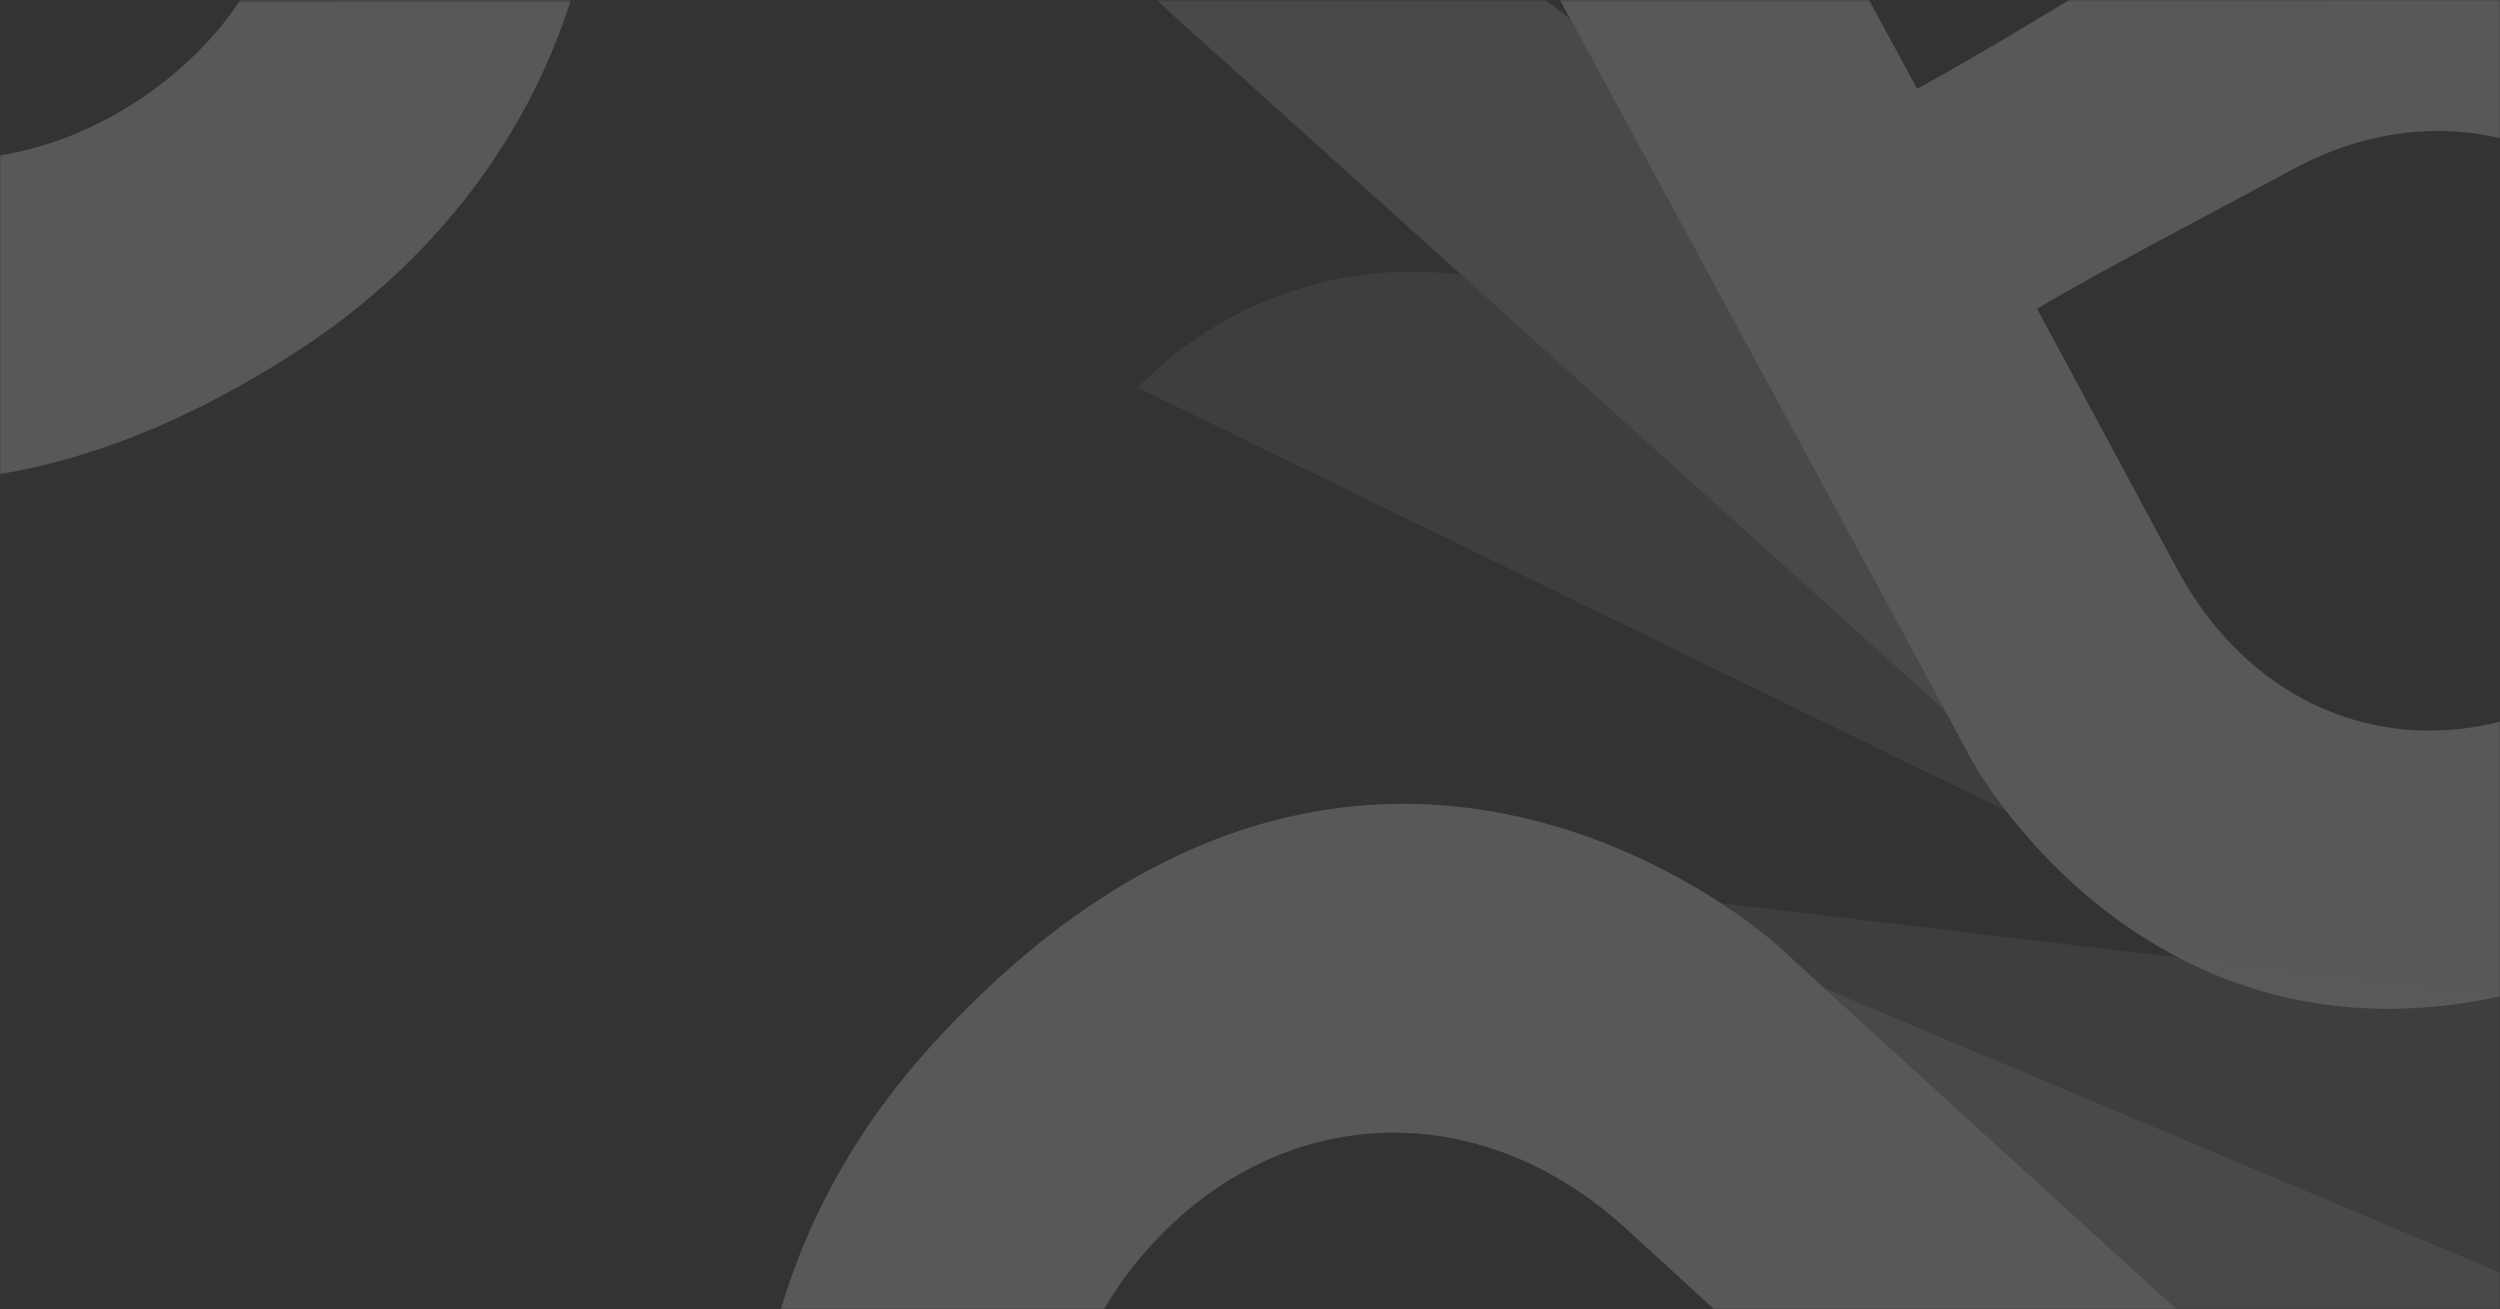 <svg width="1440" height="754" viewBox="0 0 1440 754" fill="none" xmlns="http://www.w3.org/2000/svg">
<rect x="0" y="0" width="1440" height="754" fill="#333333" stroke="none"/>
<g opacity="0.2">
<mask id="mask0" mask-type="alpha" maskUnits="userSpaceOnUse" x="0" y="0" width="1440" height="754">
<path d="M0 0.5L1440 0V754H0V0.5Z" fill="#00748F"/>
</mask>
<g mask="url(#mask0)">
<g opacity="0.9">
<path d="M677.75 993.126C632.041 951.525 609.587 899.927 609.587 848.444C609.587 802.592 627.459 756.624 662.628 717.782C736.404 636.305 850.047 628.836 936.424 707.555C982.477 749.5 1023.95 787.997 1081 839.94C1049.95 877.288 986.944 943.826 952.462 981.864C917.407 1020.59 873.76 1042.54 828.395 1047.02L828.395 1227.44C914.429 1223.54 996.453 1188.03 1056.48 1121.83C1124.64 1046.56 1153.17 1006.69 1203.58 951.066L1324.78 1061.5C1407.15 1136.54 1528.81 1148.84 1624.46 1091.84L1534.65 1010.02L1475.88 956.467L1417.11 902.915L1079.74 595.509L1036.89 556.437L1026.35 546.784L1023.26 544.026C1023.26 544.026 1022.57 543.337 1021.43 542.417C1013.41 535.522 977.436 506.333 923.135 485.188C830.686 449.334 685.311 437.727 535.697 603.094C468.107 677.791 435 767.427 435 855.799C435 954.858 476.47 1052.42 557.349 1126.09C615.43 1179.06 683.363 1211.01 752.099 1222.73L752.099 1037.83C726.208 1028.98 701.005 1014.27 677.75 993.126Z" fill="white"/>
<path d="M1079.74 595.51L1417 902.8L1434.98 919.119C1533.05 955.433 1644.05 927.737 1713.48 847.984L1051.21 569.423L1079.74 595.51Z" fill="white" fill-opacity="0.6"/>
<path d="M1447.47 736.054C1523.65 719.851 1590.1 669.057 1624.46 595.395L991.298 520.238C1006.99 530.466 1017.53 539.085 1021.43 542.417C1022.57 543.337 1023.26 544.026 1023.26 544.026L1026.35 546.784L1036.89 556.437L1051.21 569.423L1447.47 736.054Z" fill="white" fill-opacity="0.3"/>
</g>
<g opacity="0.9">
<path d="M1549.55 167.472C1575.26 214.872 1578.95 263.831 1564.16 306.247C1550.99 344.024 1523.07 376.764 1482.94 398.666C1398.76 444.608 1302.99 418.128 1254.43 328.468C1228.53 280.686 1205.42 237.06 1173.33 177.882C1209.64 156.026 1280.65 119.301 1319.99 97.864C1359.99 76.023 1402.25 70.473 1440.91 79.808L1492.72 -68.838C1420.72 -90.325 1342.94 -84.623 1274.48 -47.326C1196.71 -4.885 1161.75 19.777 1104.25 51.127L1036.11 -74.664C989.796 -160.143 893.092 -205.21 797.914 -185.718L848.415 -92.515L881.455 -31.518L914.496 29.478L1104.18 379.627L1128.26 424.121L1134.17 435.101L1135.93 438.261C1135.93 438.261 1136.29 439.027 1136.97 440.113C1141.6 448.096 1162.86 482.475 1201.52 515.489C1267.39 571.577 1383.83 622.885 1554.58 529.606C1631.72 487.473 1684.74 423.131 1710.11 350.322C1738.56 268.709 1732.41 176.418 1686.93 92.503C1654.29 32.177 1607.49 -13.652 1554.23 -43.047L1501.13 109.292C1519.92 124.017 1536.46 143.373 1549.55 167.472Z" fill="white"/>
<path d="M1104.18 379.627L914.558 29.606L904.426 10.997C834.062 -47.082 734.651 -56.141 654.553 -10.37L1120.19 409.31L1104.18 379.627Z" fill="white" fill-opacity="0.6"/>
<path d="M841.568 158.235C774.15 149.708 704.822 172.476 655.354 223.296L1155.43 467.038C1145.43 454.105 1139.23 443.977 1136.97 440.113C1136.29 439.027 1135.93 438.261 1135.93 438.261L1134.17 435.101L1128.26 424.121L1120.19 409.31L841.568 158.235Z" fill="white" fill-opacity="0.3"/>
</g>
<g opacity="0.9">
<path d="M134.238 -211.146C167.709 -159.188 176.134 -103.55 162.891 -53.799C151.096 -9.49 122.002 30.333 78.024 58.822C-14.227 118.58 -125.967 96.566 -189.189 -1.723C-222.902 -54.103 -253.075 -101.973 -294.844 -166.843C-255.236 -194.949 -177.233 -243.04 -134.127 -270.928C-90.289 -299.335 -42.465 -309.318 2.527 -301.979L48.937 -476.329C-35.207 -494.684 -123.605 -481.469 -198.641 -432.945C-283.872 -377.74 -321.695 -346.543 -384.712 -305.76L-473.429 -443.657C-533.722 -537.361 -648.127 -580.539 -755.227 -550.063L-689.482 -447.892L-646.466 -381.025L-603.45 -314.158L-356.501 69.687L-325.148 118.465L-317.447 130.504L-315.167 133.965C-315.167 133.965 -314.68 134.808 -313.81 135.991C-307.834 144.717 -280.581 182.177 -233.547 216.579C-153.432 275.007 -15.934 323.618 171.183 202.301C255.713 147.505 310.763 69.401 333.495 -15.997C358.977 -111.723 343.999 -216.673 284.79 -308.661C242.29 -374.796 184.861 -423.143 121.453 -452.151L73.891 -273.47C96.634 -258.259 117.205 -237.561 134.238 -211.146Z" fill="white"/>
</g>
</g>
</g>
</svg>
